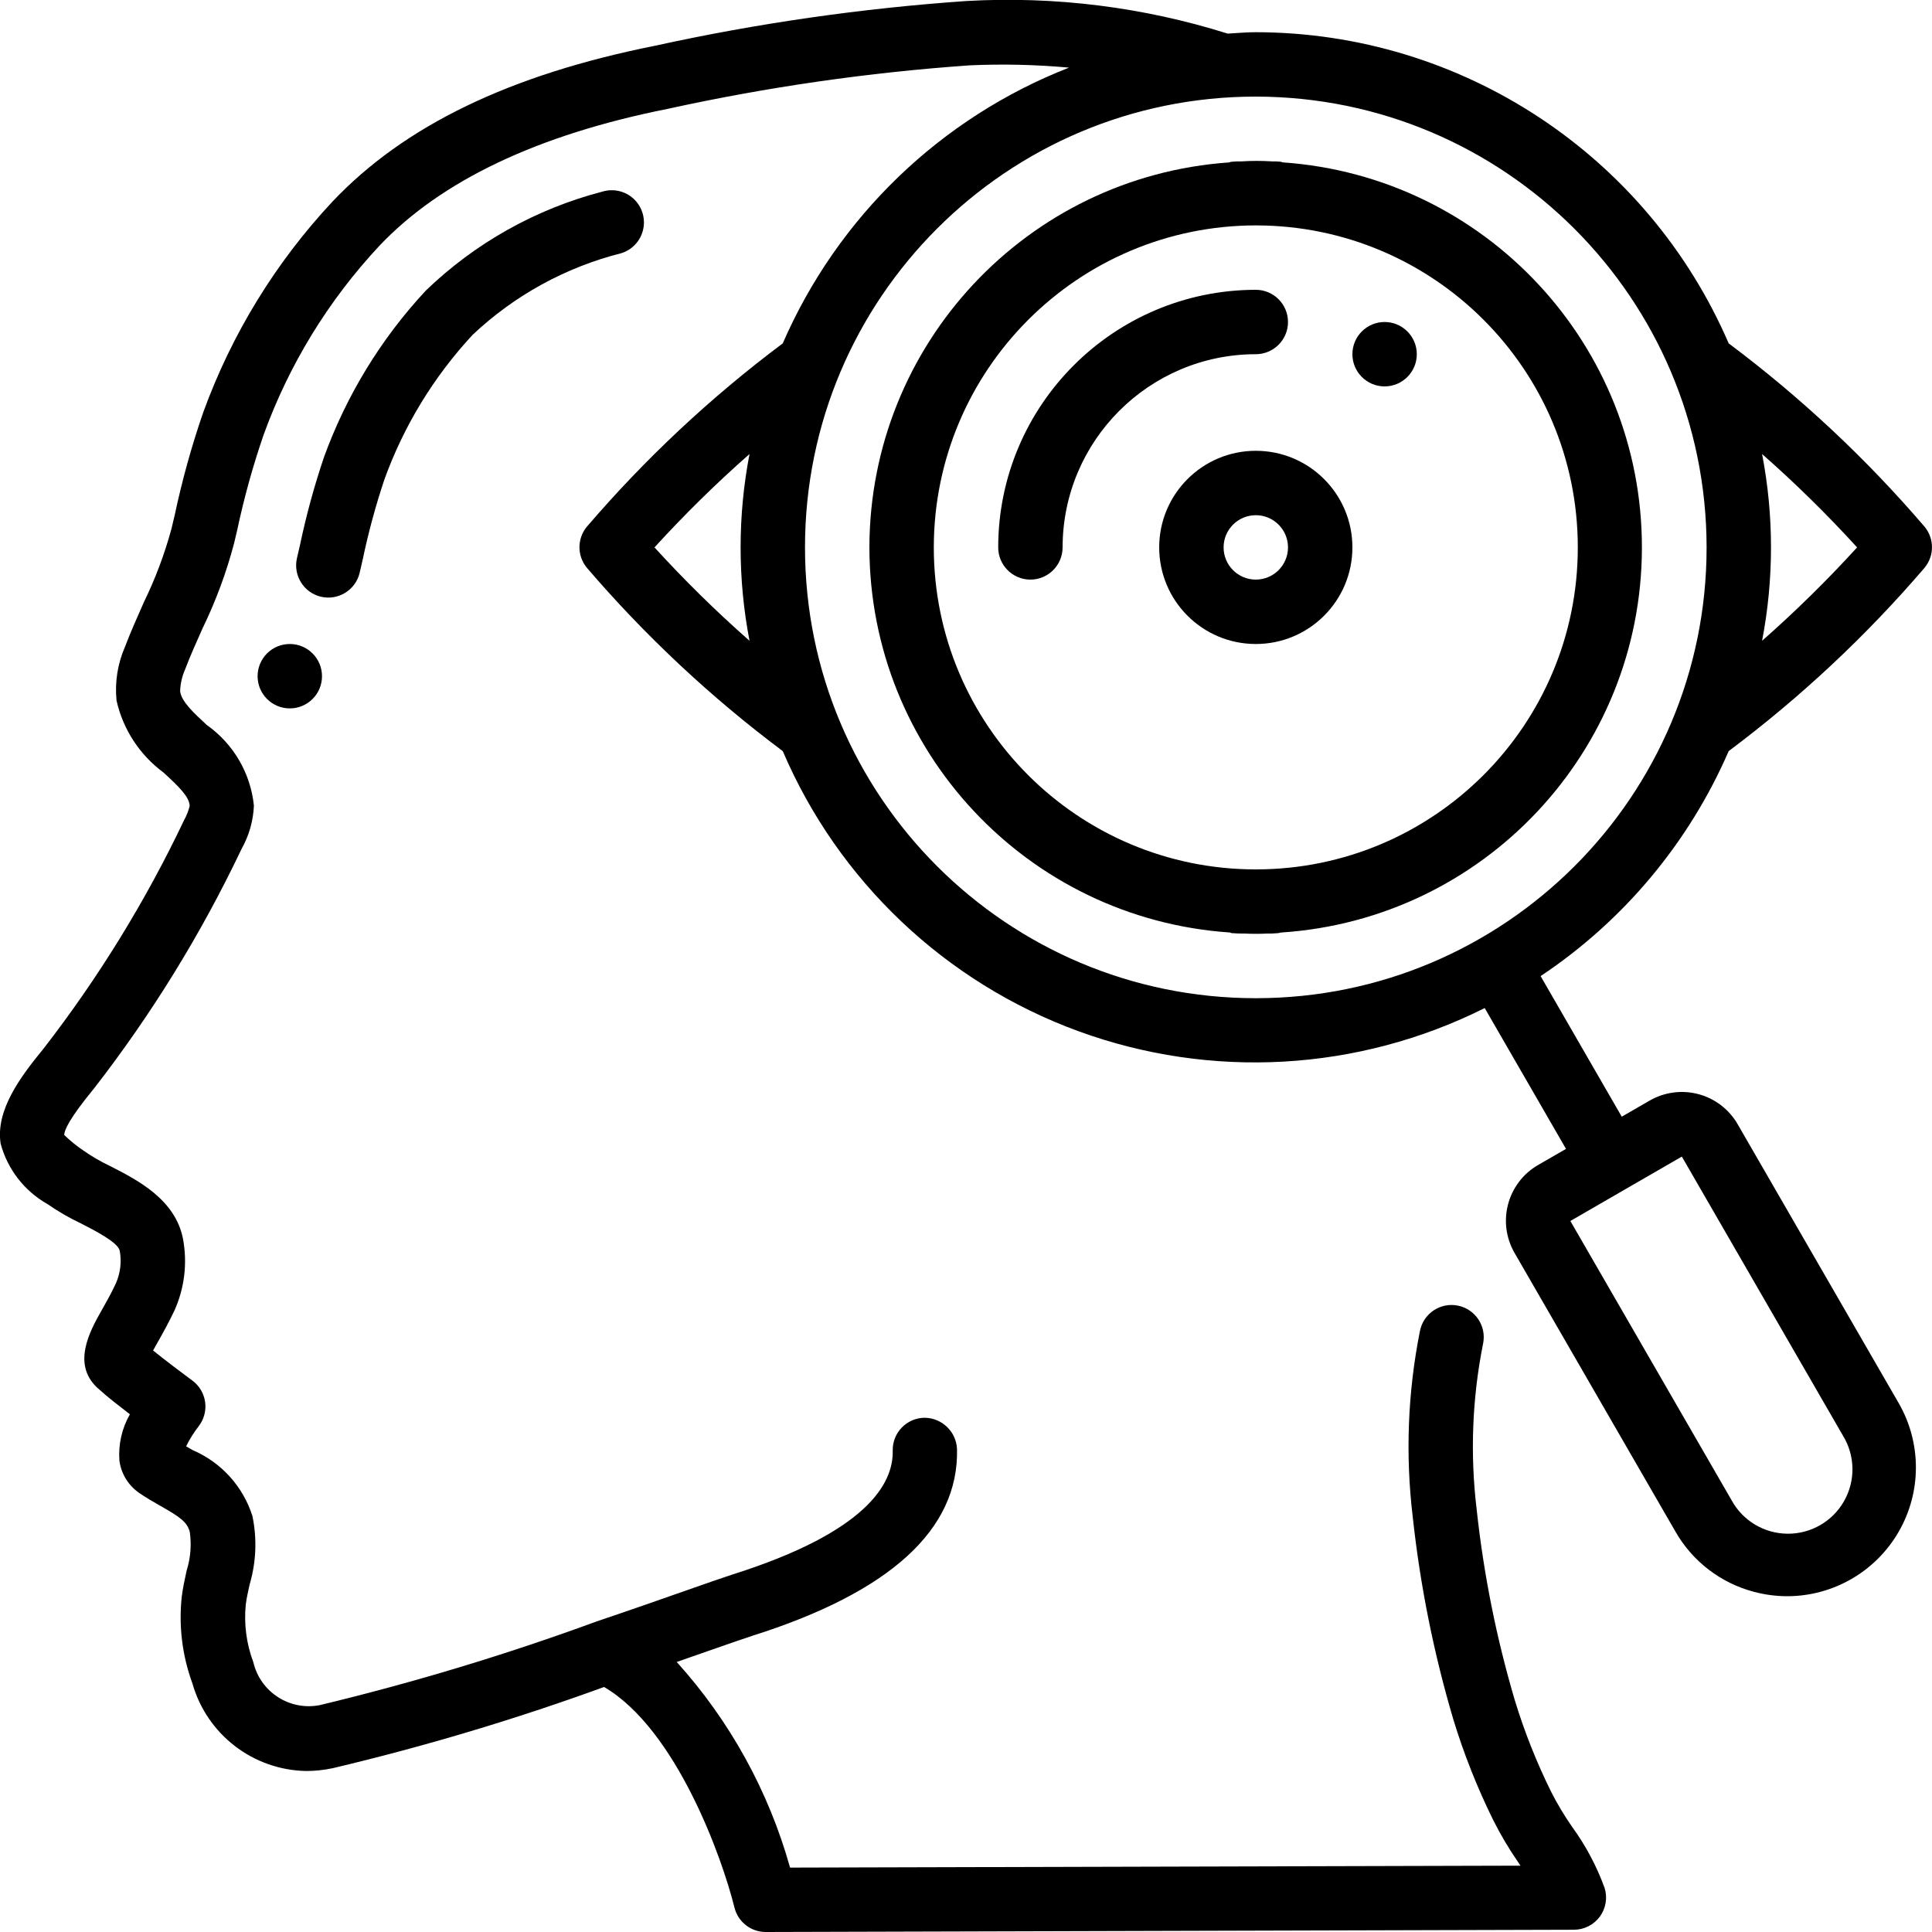 <?xml version="1.0" encoding="UTF-8"?>
<svg xmlns="http://www.w3.org/2000/svg" xmlns:xlink="http://www.w3.org/1999/xlink" width="512" height="512" viewBox="0 0 60 60" version="1.1"><!-- Generator: Sketch 51.3 (57544) - http://www.bohemiancoding.com/sketch --><title>047 - Observation</title><desc>Created with Sketch.</desc><defs/><g id="Page-1" stroke="none" stroke-width="1" fill="none" fill-rule="evenodd"><g id="047---Observation" transform="translate(-1, -1)" fill="#000000" fill-rule="nonzero"><path d="M2.472,38.392 C2.801,38.62 3.147,38.821 3.509,38.992 C3.942,39.214 4.667,39.584 4.718,39.843 C4.781,40.184 4.739,40.536 4.6,40.854 C4.451,41.174 4.295,41.448 4.16,41.687 C3.794,42.334 3.18,43.418 4.105,44.171 C4.321,44.371 4.694,44.66 5.034,44.922 C4.784,45.36 4.67,45.862 4.709,46.365 C4.762,46.761 4.977,47.117 5.302,47.35 C5.524,47.505 5.761,47.642 5.995,47.774 C6.587,48.111 6.817,48.268 6.895,48.581 C6.951,48.983 6.917,49.393 6.795,49.781 C6.736,50.049 6.679,50.317 6.645,50.581 C6.546,51.492 6.658,52.414 6.974,53.275 C7.423,54.864 8.859,55.971 10.51,56 C10.786,56 11.061,55.97 11.331,55.913 C14.188,55.237 17.002,54.395 19.761,53.391 C22.015,54.713 23.438,58.733 23.809,60.241 C23.92,60.687 24.32,61 24.78,61 L49.88,60.93 C50.198,60.929 50.497,60.777 50.685,60.521 C50.873,60.264 50.927,59.933 50.832,59.63 C50.585,58.952 50.245,58.313 49.82,57.73 C49.58,57.384 49.363,57.022 49.172,56.646 C48.719,55.73 48.341,54.778 48.043,53.8 C47.472,51.868 47.076,49.888 46.86,47.884 C46.652,46.163 46.719,44.42 47.06,42.721 C47.167,42.18 46.816,41.655 46.275,41.547 C45.735,41.438 45.209,41.788 45.099,42.328 C44.717,44.237 44.642,46.195 44.876,48.128 C45.107,50.252 45.528,52.351 46.135,54.4 C46.463,55.475 46.878,56.522 47.376,57.53 C47.604,57.984 47.864,58.422 48.153,58.84 C48.175,58.872 48.196,58.905 48.218,58.94 L25.536,59 C24.872,56.628 23.667,54.442 22.016,52.614 L22.952,52.287 C23.606,52.059 24.099,51.887 24.352,51.805 C28.637,50.452 30.779,48.505 30.721,46.005 C30.699,45.458 30.247,45.027 29.7,45.03 C29.435,45.036 29.183,45.148 29,45.34 C28.817,45.532 28.718,45.789 28.724,46.054 C28.748,47.083 27.905,48.584 23.746,49.898 C23.48,49.984 22.972,50.161 22.297,50.398 C21.548,50.66 20.59,50.998 19.532,51.354 C16.718,52.386 13.846,53.254 10.932,53.954 C9.997,54.138 9.084,53.548 8.867,52.62 C8.653,52.051 8.573,51.441 8.632,50.836 C8.658,50.627 8.706,50.418 8.752,50.209 C8.956,49.518 8.986,48.787 8.839,48.081 C8.548,47.163 7.872,46.416 6.987,46.036 L6.78,45.917 C6.888,45.699 7.017,45.491 7.166,45.298 C7.333,45.085 7.407,44.814 7.371,44.546 C7.335,44.278 7.192,44.036 6.974,43.875 C6.734,43.698 6.169,43.275 5.754,42.941 C5.802,42.854 5.854,42.758 5.904,42.672 C6.061,42.396 6.24,42.072 6.415,41.706 C6.731,41.005 6.825,40.224 6.682,39.468 C6.442,38.247 5.273,37.649 4.42,37.213 C4.132,37.077 3.856,36.917 3.595,36.734 C3.381,36.59 3.18,36.428 2.995,36.249 C2.995,36.098 3.158,35.73 3.92,34.803 C5.711,32.497 7.247,30.003 8.501,27.366 C8.734,26.953 8.866,26.491 8.885,26.017 C8.782,25.012 8.249,24.1 7.424,23.517 C7.024,23.146 6.639,22.796 6.594,22.471 C6.601,22.234 6.654,22.001 6.75,21.785 C6.913,21.357 7.101,20.937 7.29,20.516 C7.7,19.671 8.028,18.788 8.268,17.88 L8.368,17.455 C8.581,16.454 8.855,15.467 9.188,14.5 C9.976,12.325 11.197,10.331 12.776,8.64 C14.69,6.614 17.7,5.183 21.74,4.38 C24.829,3.702 27.964,3.25 31.119,3.029 C32.146,2.983 33.176,3.007 34.2,3.1 C30.215,4.658 27.015,7.74 25.309,11.664 C23.076,13.335 21.034,15.246 19.22,17.364 C18.921,17.732 18.921,18.258 19.22,18.626 C21.034,20.744 23.076,22.655 25.309,24.326 C27.039,28.366 30.359,31.512 34.486,33.023 C38.613,34.533 43.18,34.274 47.109,32.306 L49.634,36.68 L48.767,37.18 C47.811,37.733 47.484,38.955 48.036,39.911 L53.036,48.571 C53.564,49.492 54.439,50.162 55.465,50.434 C55.805,50.525 56.155,50.572 56.507,50.572 C57.935,50.569 59.253,49.806 59.966,48.569 C60.679,47.332 60.678,45.809 59.964,44.572 L54.964,35.913 C54.699,35.453 54.262,35.118 53.749,34.98 C53.237,34.843 52.691,34.915 52.231,35.18 L51.365,35.68 L48.845,31.314 C51.424,29.595 53.452,27.169 54.686,24.326 C56.919,22.655 58.961,20.744 60.775,18.626 C61.074,18.258 61.074,17.732 60.775,17.364 C58.961,15.246 56.919,13.335 54.686,11.664 C52.153,5.804 46.384,2.008 40,2 C39.7,2 39.418,2.028 39.127,2.044 C36.507,1.219 33.76,0.876 31.018,1.031 C27.764,1.257 24.531,1.721 21.345,2.42 C16.837,3.32 13.56,4.899 11.322,7.264 C9.557,9.153 8.193,11.379 7.311,13.808 C6.95,14.853 6.655,15.919 6.425,17 L6.325,17.421 C6.112,18.206 5.825,18.969 5.469,19.7 C5.269,20.156 5.062,20.611 4.883,21.084 C4.653,21.609 4.562,22.185 4.619,22.756 C4.82,23.652 5.338,24.445 6.076,24.99 C6.565,25.438 6.886,25.755 6.89,26.03 C6.853,26.182 6.796,26.328 6.72,26.465 C5.522,28.986 4.055,31.37 2.345,33.575 C1.62,34.458 0.86,35.486 1.02,36.517 C1.233,37.311 1.756,37.987 2.472,38.392 Z M53.231,36.919 L58.231,45.579 C58.614,46.199 58.63,46.978 58.272,47.613 C57.915,48.248 57.239,48.638 56.511,48.631 C55.782,48.624 55.114,48.221 54.769,47.579 L49.769,38.919 L51.499,37.919 L53.231,36.919 Z M21.326,18 C22.256,16.98 23.241,16.012 24.277,15.1 C23.908,17.016 23.908,18.984 24.277,20.9 C23.241,19.988 22.256,19.02 21.326,18 Z M58.674,18 C57.744,19.02 56.759,19.988 55.723,20.9 C56.092,18.984 56.092,17.016 55.723,15.1 C56.759,16.012 57.744,16.98 58.674,18 Z M54,18 C54,25.732 47.732,32 40,32 C32.268,32 26,25.732 26,18 C26,10.268 32.268,4 40,4 C47.729,4.008 53.992,10.271 54,18 Z" id="Shape"/><path d="M12.167,18.8 L12.267,18.365 C12.442,17.53 12.666,16.705 12.936,15.896 C13.538,14.227 14.472,12.696 15.68,11.396 C16.976,10.174 18.562,9.302 20.289,8.865 C20.631,8.761 20.891,8.483 20.972,8.134 C21.053,7.786 20.942,7.422 20.681,7.177 C20.42,6.933 20.049,6.847 19.707,6.951 C17.646,7.487 15.759,8.544 14.226,10.022 C12.833,11.518 11.757,13.279 11.061,15.2 C10.761,16.087 10.514,16.99 10.321,17.906 L10.221,18.339 C10.101,18.874 10.434,19.407 10.968,19.532 C11.502,19.657 12.038,19.329 12.168,18.796 L12.167,18.8 Z" id="Shape"/><circle id="Oval" cx="10" cy="22" r="1"/><path d="M28,18 C28.01,24.305 32.895,29.528 39.185,29.959 C39.209,29.959 39.229,29.977 39.254,29.979 C39.387,29.99 39.521,29.995 39.654,29.992 C39.769,29.999 39.889,30 40.001,30 C40.113,30 40.233,30 40.348,29.992 C40.459,29.995 40.57,29.991 40.681,29.98 L40.691,29.98 C40.725,29.975 40.758,29.969 40.791,29.96 C47.082,29.547 51.978,24.33 51.991,18.025 C52.005,11.72 47.132,6.483 40.842,6.043 C40.821,6.043 40.802,6.027 40.78,6.024 C40.688,6.014 40.595,6.01 40.503,6.012 C40.188,5.992 39.873,5.992 39.558,6.012 C39.458,6.012 39.353,6.012 39.251,6.023 C39.222,6.023 39.198,6.04 39.17,6.044 C32.887,6.482 28.01,11.702 28,18 Z M40,8 C45.523,8 50,12.477 50,18 C50,23.523 45.523,28 40,28 C34.477,28 30,23.523 30,18 C30.006,12.48 34.48,8.006 40,8 Z" id="Shape"/><path d="M33,19 C33.552,19 34,18.552 34,18 C34.003,14.688 36.688,12.003 40,12 C40.552,12 41,11.552 41,11 C41,10.448 40.552,10 40,10 C35.584,10.005 32.005,13.584 32,18 C32,18.552 32.448,19 33,19 Z" id="Shape"/><path d="M37,18 C37,19.657 38.343,21 40,21 C41.657,21 43,19.657 43,18 C43,16.343 41.657,15 40,15 C38.343,15 37,16.343 37,18 Z M41,18 C41,18.552 40.552,19 40,19 C39.448,19 39,18.552 39,18 C39,17.448 39.448,17 40,17 C40.552,17 41,17.448 41,18 Z" id="Shape"/><circle id="Oval" cx="44" cy="12" r="1"/></g></g></svg>
